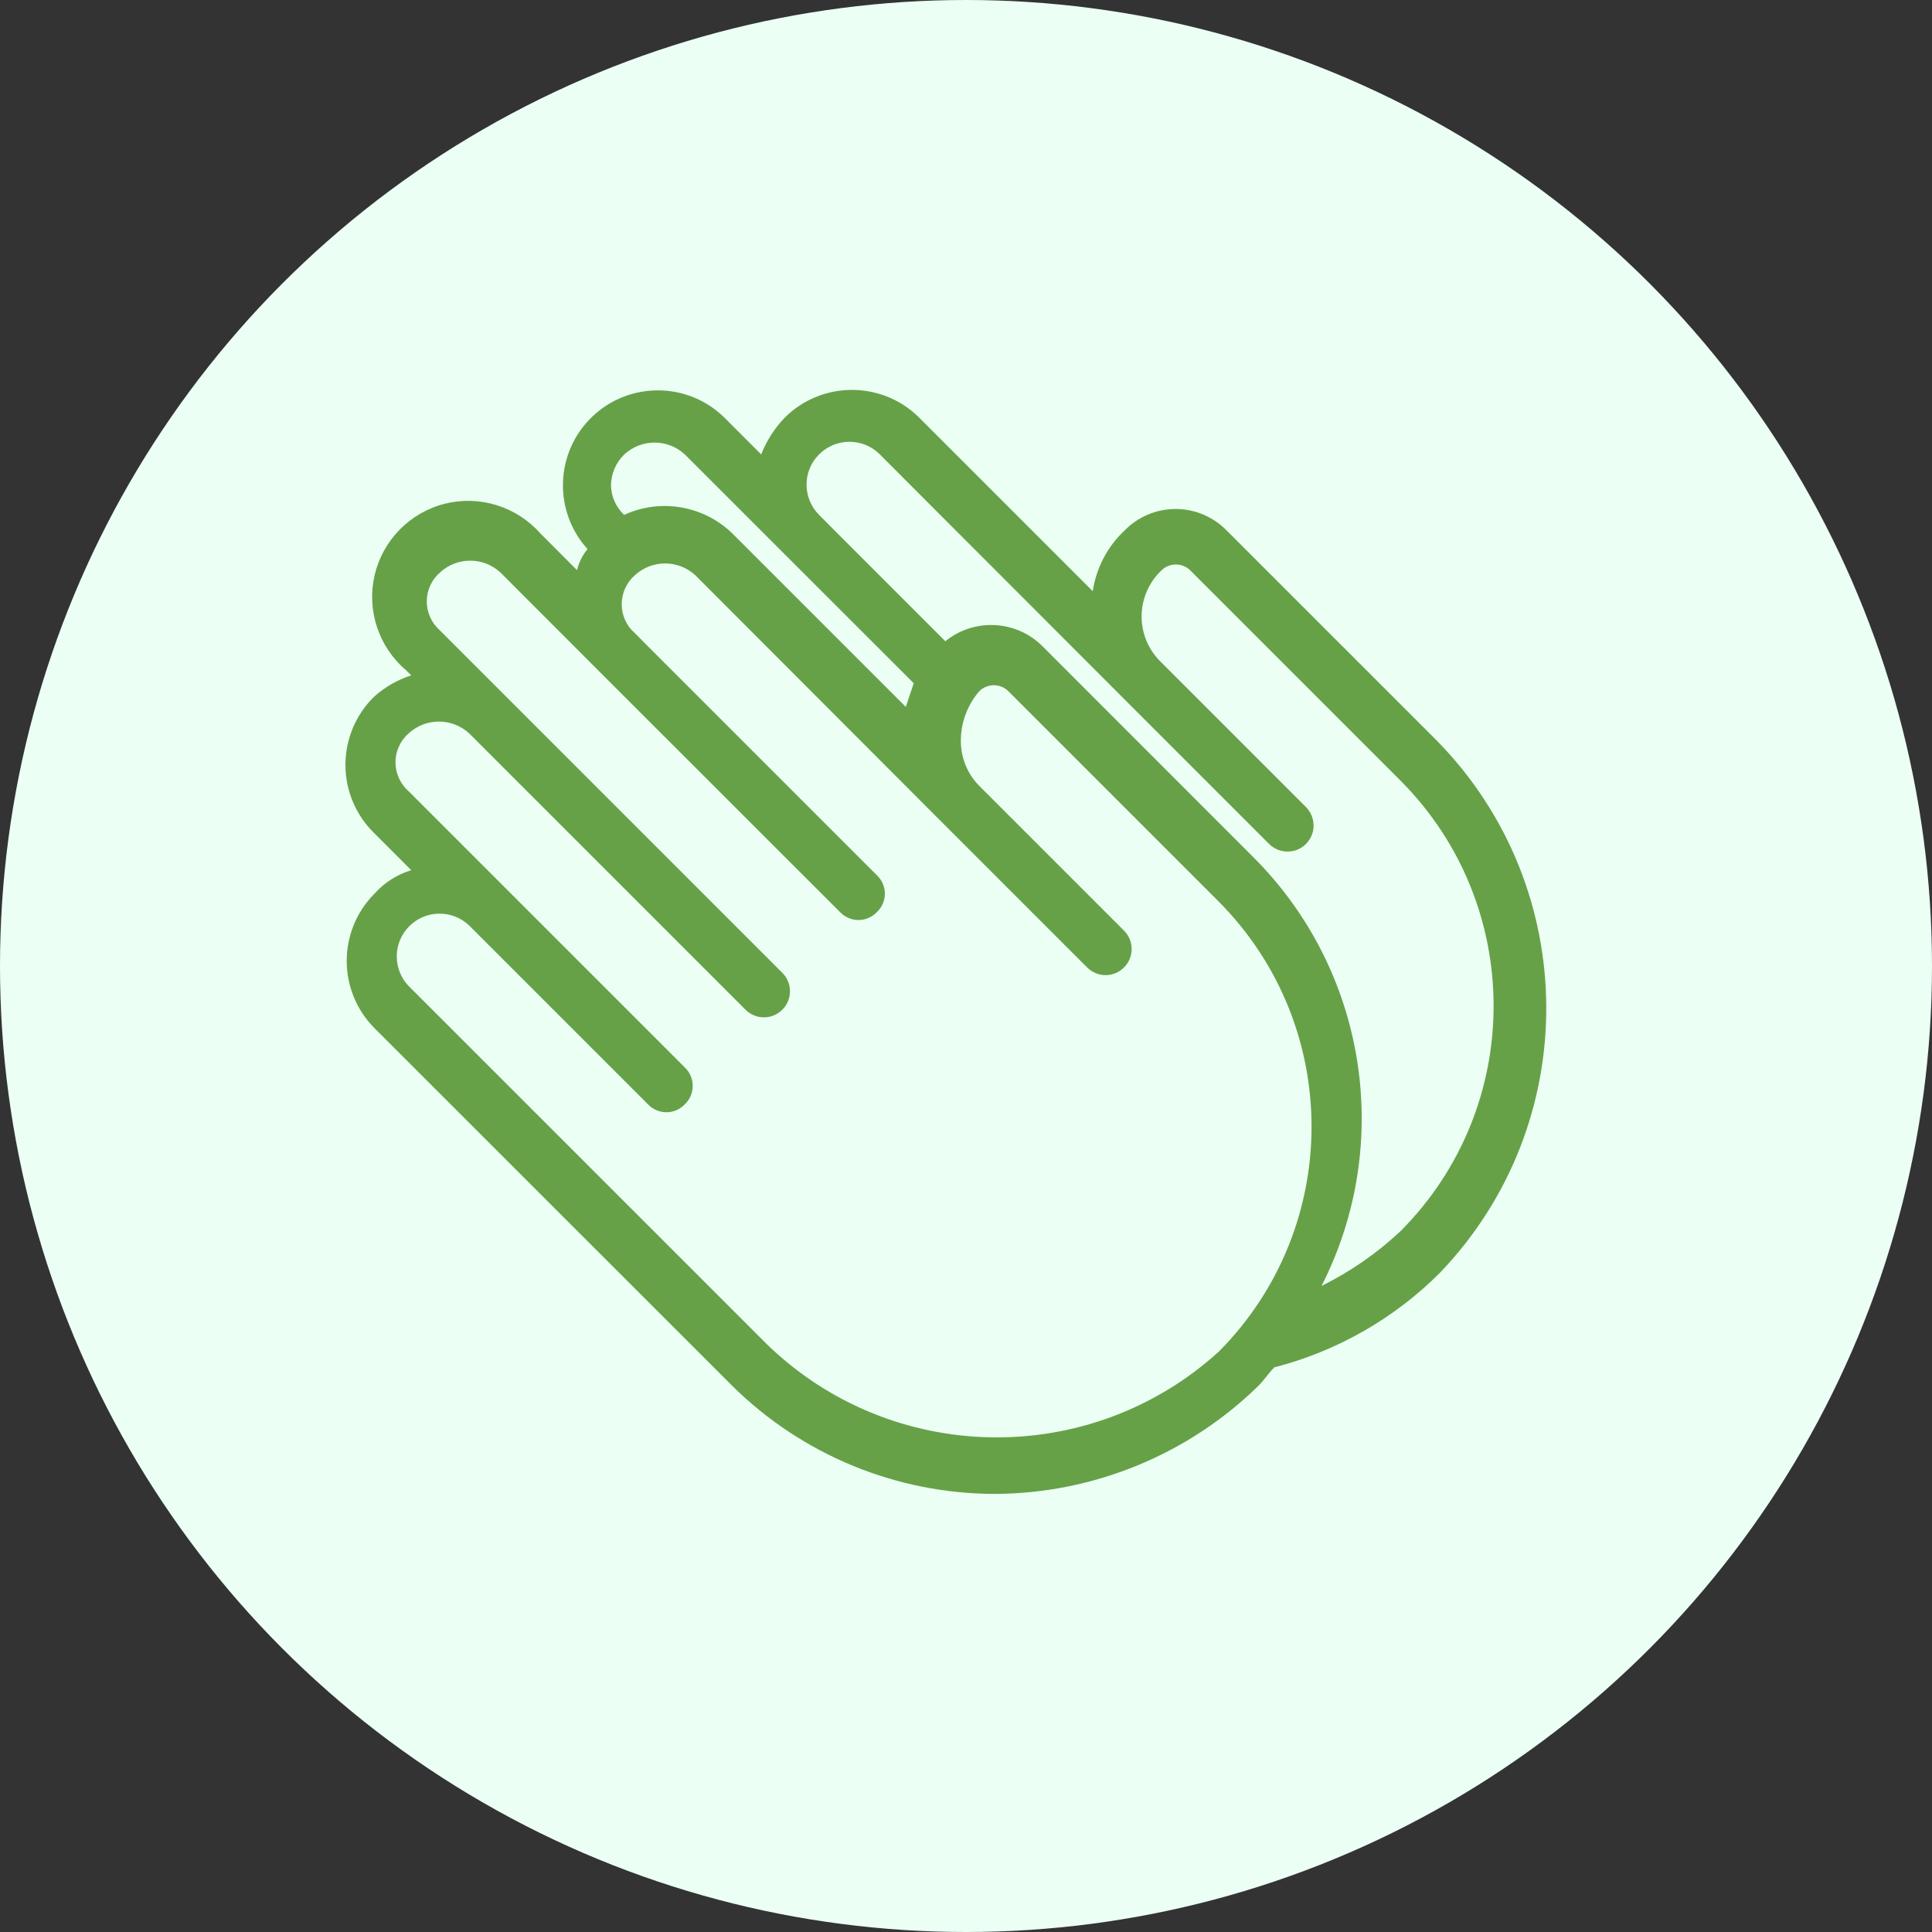 <?xml version="1.0" encoding="UTF-8"?>
<svg width="20px" height="20px" viewBox="0 0 20 20" version="1.1" xmlns="http://www.w3.org/2000/svg" xmlns:xlink="http://www.w3.org/1999/xlink">
    <rect x="0" y="0" width="20" height="20" fill="#333333" stroke="none"/>
    <!-- Generator: Sketch 51.3 (57544) - http://www.bohemiancoding.com/sketch -->
    <title>Clapping-icon-sm-unfilled</title>
    <desc>Created with Sketch.</desc>
    <defs></defs>
    <g id="Page-1" stroke="none" stroke-width="1" fill="none" fill-rule="evenodd">
        <g id="Feed---Qn" transform="translate(-846, -582)">
            <g id="QuestiononFeed2" transform="translate(406, 358)">
                <g id="reaction-count" transform="translate(16, 224)">
                    <g id="clap-count" transform="translate(424, 0)">
                        <g id="Clapping-icon-sm-unfilled">
                            <g id="clap">
                                <circle id="Oval-2" fill="#EBFFF5" cx="10" cy="10" r="10"></circle>
                                <path d="M14.88,7.673 L12.701,5.494 C12.561,5.35 12.37,5.269 12.17,5.269 C11.97,5.269 11.778,5.35 11.639,5.494 C11.463,5.66 11.348,5.881 11.312,6.12 L9.514,4.322 C9.13,3.941 8.509,3.941 8.125,4.322 C8.019,4.432 7.935,4.562 7.88,4.704 L7.498,4.322 C7.119,3.95 6.512,3.947 6.129,4.315 C5.746,4.683 5.725,5.29 6.082,5.684 C6.03,5.747 5.993,5.822 5.973,5.902 L5.592,5.52 C5.345,5.242 4.963,5.124 4.603,5.215 C4.242,5.307 3.963,5.592 3.878,5.954 C3.794,6.316 3.919,6.696 4.202,6.937 L4.257,6.991 C4.116,7.037 3.986,7.111 3.875,7.21 C3.684,7.395 3.576,7.651 3.576,7.918 C3.576,8.185 3.684,8.44 3.875,8.626 L4.257,9.008 C4.11,9.053 3.978,9.137 3.875,9.253 C3.494,9.637 3.494,10.257 3.875,10.642 L7.58,14.346 C8.305,15.063 9.284,15.465 10.303,15.465 C11.322,15.459 12.299,15.058 13.027,14.346 C13.082,14.292 13.136,14.21 13.191,14.155 C13.84,13.988 14.433,13.65 14.907,13.175 C16.384,11.634 16.372,9.199 14.88,7.673 Z M6.463,4.704 C6.64,4.541 6.913,4.541 7.089,4.704 L8.097,5.712 L9.459,7.073 L9.377,7.318 L7.58,5.521 C7.282,5.233 6.838,5.157 6.461,5.33 C6.378,5.252 6.329,5.144 6.325,5.03 C6.325,4.907 6.374,4.79 6.463,4.704 Z M7.934,13.911 L4.229,10.206 C4.064,10.032 4.067,9.757 4.237,9.588 C4.407,9.418 4.681,9.414 4.856,9.58 L6.708,11.432 C6.758,11.484 6.827,11.514 6.899,11.514 C6.971,11.514 7.04,11.484 7.089,11.432 C7.142,11.382 7.171,11.313 7.171,11.241 C7.171,11.169 7.142,11.1 7.089,11.05 L4.23,8.191 C4.144,8.115 4.094,8.006 4.094,7.891 C4.094,7.777 4.144,7.667 4.23,7.592 C4.407,7.429 4.68,7.429 4.857,7.592 L5.184,7.919 L7.717,10.452 C7.823,10.558 7.993,10.558 8.099,10.452 C8.204,10.347 8.204,10.176 8.099,10.071 L5.565,7.537 L5.238,7.21 L4.554,6.526 C4.468,6.45 4.418,6.341 4.418,6.226 C4.418,6.111 4.468,6.002 4.554,5.927 C4.731,5.763 5.004,5.763 5.181,5.927 L6.299,7.046 L8.696,9.442 C8.746,9.494 8.815,9.524 8.887,9.524 C8.959,9.524 9.028,9.494 9.078,9.442 C9.13,9.392 9.16,9.324 9.16,9.251 C9.16,9.179 9.13,9.11 9.078,9.061 L6.735,6.718 L6.68,6.663 L6.572,6.554 C6.485,6.479 6.436,6.37 6.436,6.255 C6.436,6.14 6.485,6.031 6.572,5.955 C6.749,5.792 7.021,5.792 7.198,5.955 L9.729,8.49 L11.254,10.015 C11.36,10.121 11.531,10.121 11.636,10.015 C11.741,9.91 11.741,9.739 11.636,9.634 L10.465,8.463 L10.138,8.136 C10.009,8.006 9.94,7.828 9.947,7.645 C9.952,7.465 10.02,7.291 10.138,7.155 C10.221,7.073 10.355,7.073 10.438,7.155 L12.617,9.334 C13.897,10.623 13.897,12.703 12.617,13.992 C11.28,15.206 9.228,15.171 7.934,13.911 L7.934,13.911 Z M13.681,13.311 C14.432,11.834 14.146,10.042 12.973,8.872 L10.794,6.692 C10.522,6.418 10.086,6.395 9.786,6.638 L8.642,5.494 L8.479,5.33 C8.306,5.156 8.306,4.875 8.48,4.703 C8.654,4.53 8.935,4.53 9.108,4.704 L11.639,7.238 L11.966,7.565 L13.137,8.736 C13.204,8.804 13.303,8.831 13.397,8.807 C13.49,8.783 13.563,8.71 13.589,8.617 C13.614,8.525 13.588,8.425 13.521,8.356 L12.35,7.185 L12.023,6.858 C11.892,6.734 11.818,6.562 11.818,6.382 C11.818,6.202 11.892,6.029 12.023,5.905 C12.106,5.823 12.239,5.823 12.322,5.905 L14.501,8.084 C15.782,9.373 15.782,11.453 14.501,12.742 C14.258,12.971 13.981,13.163 13.682,13.311 L13.681,13.311 Z" id="Path_952" fill="#67A147" fill-rule="nonzero"></path>
                            </g>
                        </g>
                    </g>
                </g>
            </g>
        </g>
    </g>
</svg>